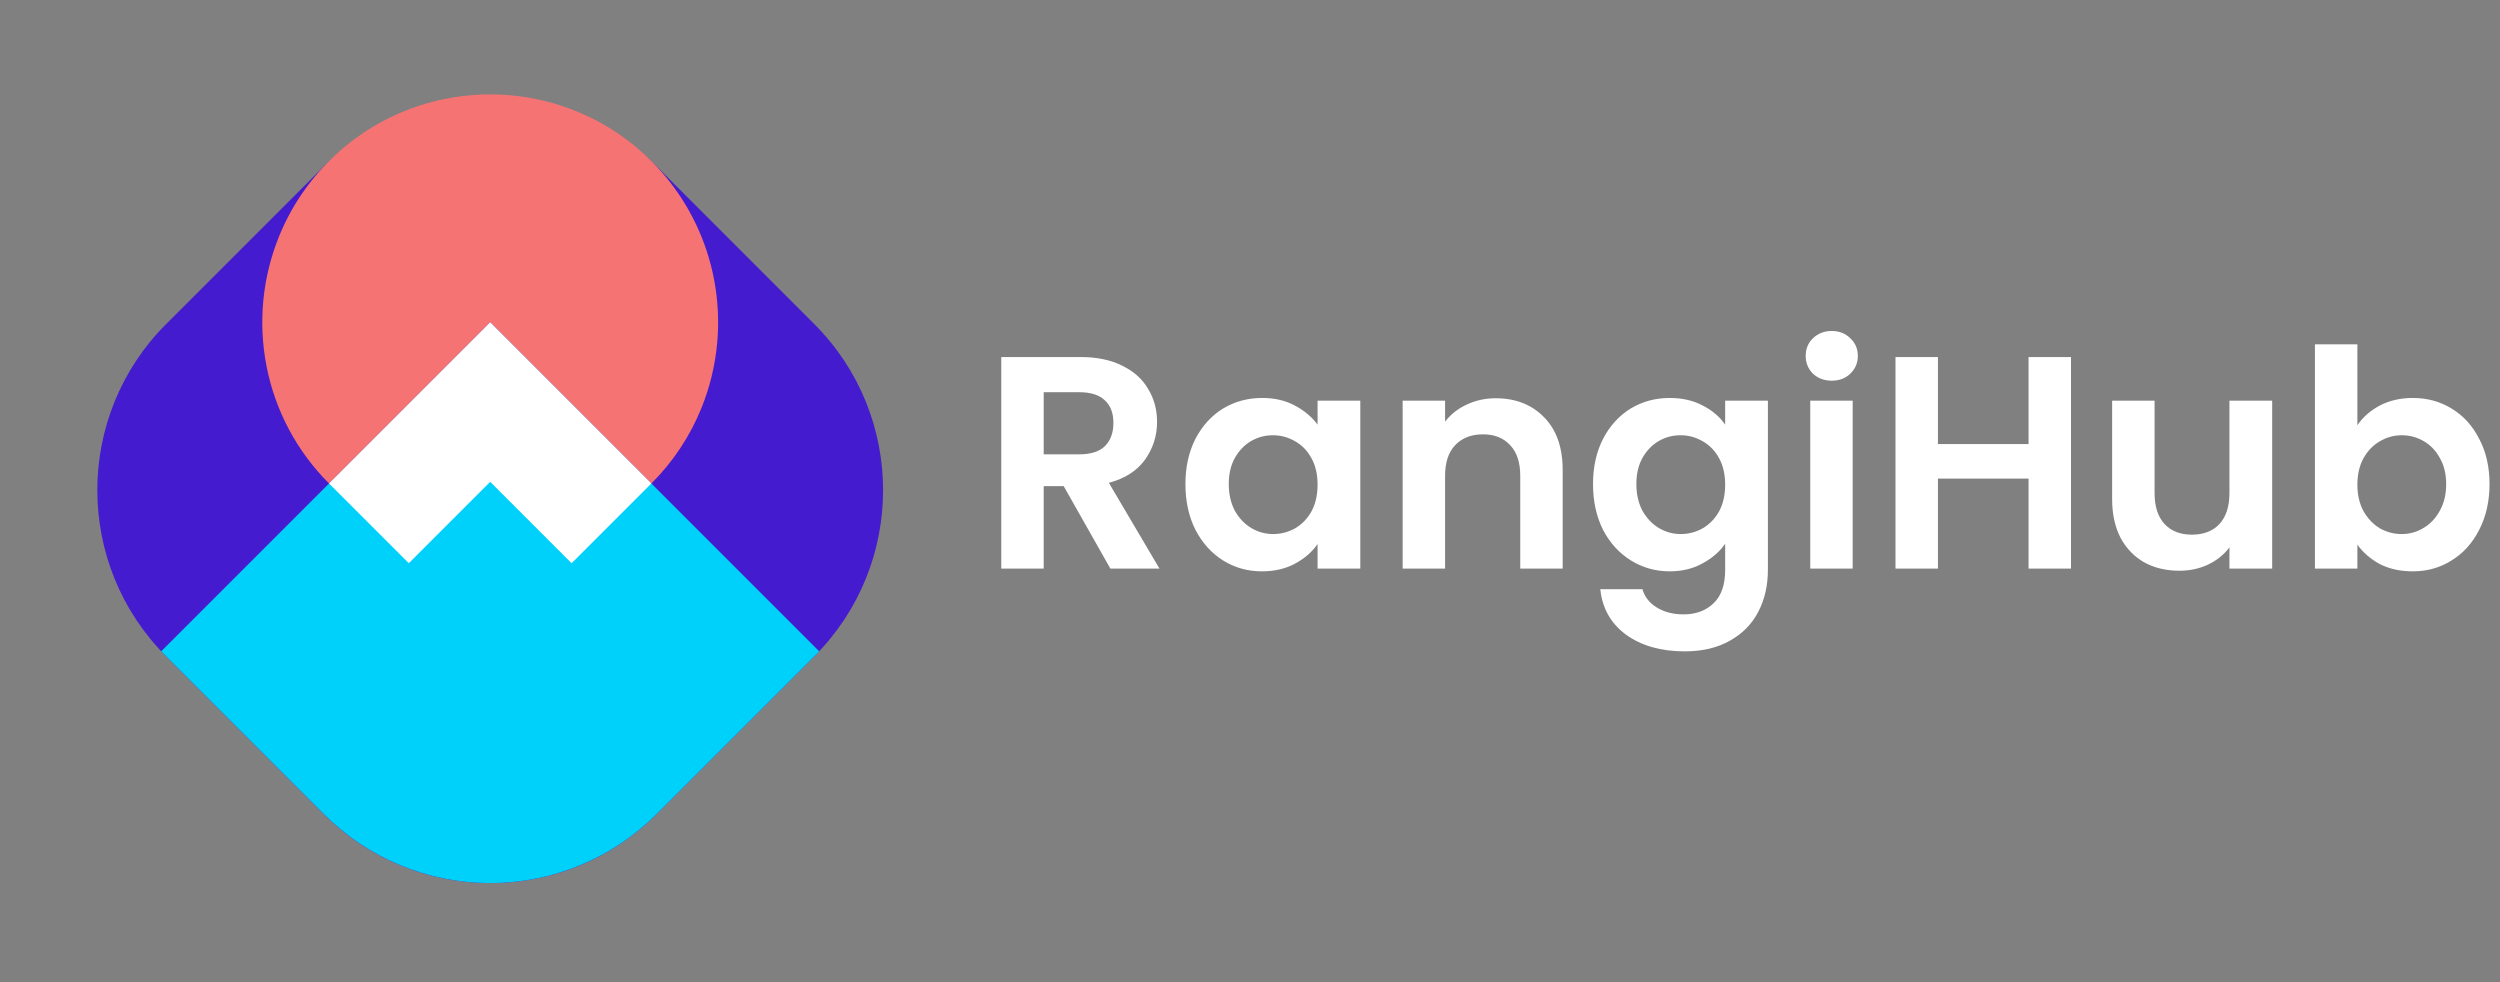 <svg width="1064" height="418" viewBox="0 0 1064 418" fill="none" xmlns="http://www.w3.org/2000/svg">
<rect x="0" y="0" width="1064" height="418" fill="#808080" stroke="none"/>
<g clip-path="url(#clip0_541_25)">
<path d="M346.55 137.92L279.341 70.711C240.288 31.658 176.972 31.658 137.919 70.711L70.711 137.919C31.658 176.971 31.658 240.288 70.711 279.34L137.92 346.549C176.972 385.602 240.289 385.602 279.341 346.549L346.55 279.341C385.602 240.289 385.602 176.972 346.55 137.92Z" fill="#441BCE"/>
<path d="M68.59 277.22L208.63 137.179L348.671 277.22L279.341 346.549C260.587 365.303 235.152 375.839 208.63 375.839C182.109 375.839 156.673 365.303 137.92 346.549L68.59 277.22Z" fill="#00D1FA"/>
<path d="M277.219 205.769L208.63 137.179L140.04 205.768C126.351 192.123 117.072 174.683 113.406 155.706C109.822 137.234 111.672 118.12 118.732 100.678C124.794 85.719 134.499 72.512 146.963 62.256C159.427 52.001 174.256 45.023 190.103 41.955C208.574 38.372 227.689 40.222 245.13 47.282C260.089 53.344 273.297 63.048 283.552 75.512C293.808 87.977 300.786 102.806 303.853 118.652C307.437 137.124 305.587 156.239 298.527 173.68C293.655 185.701 286.408 196.615 277.219 205.769Z" fill="#F67373"/>
<path d="M277.22 205.768L243.279 239.709L208.63 205.06L173.982 239.709L140.041 205.768L208.63 137.178L277.22 205.768Z" fill="white"/>
</g>
<path d="M472.578 242L452.712 206.912H444.198V242H426.138V151.958H459.936C466.902 151.958 472.836 153.205 477.738 155.699C482.64 158.107 486.295 161.418 488.703 165.632C491.197 169.76 492.444 174.404 492.444 179.564C492.444 185.498 490.724 190.873 487.284 195.689C483.844 200.419 478.727 203.687 471.933 205.493L493.476 242H472.578ZM444.198 193.367H459.291C464.193 193.367 467.848 192.206 470.256 189.884C472.664 187.476 473.868 184.165 473.868 179.951C473.868 175.823 472.664 172.641 470.256 170.405C467.848 168.083 464.193 166.922 459.291 166.922H444.198V193.367ZM504.515 206.009C504.515 198.785 505.934 192.378 508.772 186.788C511.696 181.198 515.609 176.898 520.511 173.888C525.499 170.878 531.046 169.373 537.152 169.373C542.484 169.373 547.128 170.448 551.084 172.598C555.126 174.748 558.351 177.457 560.759 180.725V170.534H578.948V242H560.759V231.551C558.437 234.905 555.212 237.7 551.084 239.936C547.042 242.086 542.355 243.161 537.023 243.161C531.003 243.161 525.499 241.613 520.511 238.517C515.609 235.421 511.696 231.078 508.772 225.488C505.934 219.812 504.515 213.319 504.515 206.009ZM560.759 206.267C560.759 201.881 559.899 198.14 558.179 195.044C556.459 191.862 554.137 189.454 551.213 187.82C548.289 186.1 545.15 185.24 541.796 185.24C538.442 185.24 535.346 186.057 532.508 187.691C529.67 189.325 527.348 191.733 525.542 194.915C523.822 198.011 522.962 201.709 522.962 206.009C522.962 210.309 523.822 214.093 525.542 217.361C527.348 220.543 529.67 222.994 532.508 224.714C535.432 226.434 538.528 227.294 541.796 227.294C545.15 227.294 548.289 226.477 551.213 224.843C554.137 223.123 556.459 220.715 558.179 217.619C559.899 214.437 560.759 210.653 560.759 206.267ZM636.569 169.502C645.083 169.502 651.963 172.211 657.209 177.629C662.455 182.961 665.078 190.443 665.078 200.075V242H647.018V202.526C647.018 196.85 645.599 192.507 642.761 189.497C639.923 186.401 636.053 184.853 631.151 184.853C626.163 184.853 622.207 186.401 619.283 189.497C616.445 192.507 615.026 196.85 615.026 202.526V242H596.966V170.534H615.026V179.435C617.434 176.339 620.487 173.931 624.185 172.211C627.969 170.405 632.097 169.502 636.569 169.502ZM710.625 169.373C715.957 169.373 720.644 170.448 724.686 172.598C728.728 174.662 731.91 177.371 734.232 180.725V170.534H752.421V242.516C752.421 249.138 751.088 255.029 748.422 260.189C745.756 265.435 741.757 269.563 736.425 272.573C731.093 275.669 724.643 277.217 717.075 277.217C706.927 277.217 698.585 274.852 692.049 270.122C685.599 265.392 681.944 258.942 681.084 250.772H699.015C699.961 254.04 701.982 256.62 705.078 258.512C708.26 260.49 712.087 261.479 716.559 261.479C721.805 261.479 726.062 259.888 729.33 256.706C732.598 253.61 734.232 248.88 734.232 242.516V231.422C731.91 234.776 728.685 237.571 724.557 239.807C720.515 242.043 715.871 243.161 710.625 243.161C704.605 243.161 699.101 241.613 694.113 238.517C689.125 235.421 685.169 231.078 682.245 225.488C679.407 219.812 677.988 213.319 677.988 206.009C677.988 198.785 679.407 192.378 682.245 186.788C685.169 181.198 689.082 176.898 693.984 173.888C698.972 170.878 704.519 169.373 710.625 169.373ZM734.232 206.267C734.232 201.881 733.372 198.14 731.652 195.044C729.932 191.862 727.61 189.454 724.686 187.82C721.762 186.1 718.623 185.24 715.269 185.24C711.915 185.24 708.819 186.057 705.981 187.691C703.143 189.325 700.821 191.733 699.015 194.915C697.295 198.011 696.435 201.709 696.435 206.009C696.435 210.309 697.295 214.093 699.015 217.361C700.821 220.543 703.143 222.994 705.981 224.714C708.905 226.434 712.001 227.294 715.269 227.294C718.623 227.294 721.762 226.477 724.686 224.843C727.61 223.123 729.932 220.715 731.652 217.619C733.372 214.437 734.232 210.653 734.232 206.267ZM779.599 162.02C776.417 162.02 773.751 161.031 771.601 159.053C769.537 156.989 768.505 154.452 768.505 151.442C768.505 148.432 769.537 145.938 771.601 143.96C773.751 141.896 776.417 140.864 779.599 140.864C782.781 140.864 785.404 141.896 787.468 143.96C789.618 145.938 790.693 148.432 790.693 151.442C790.693 154.452 789.618 156.989 787.468 159.053C785.404 161.031 782.781 162.02 779.599 162.02ZM788.5 170.534V242H770.44V170.534H788.5ZM881.414 151.958V242H863.354V203.687H824.783V242H806.723V151.958H824.783V188.981H863.354V151.958H881.414ZM967.037 170.534V242H948.848V232.97C946.526 236.066 943.473 238.517 939.689 240.323C935.991 242.043 931.949 242.903 927.563 242.903C921.973 242.903 917.028 241.742 912.728 239.42C908.428 237.012 905.031 233.529 902.537 228.971C900.129 224.327 898.925 218.823 898.925 212.459V170.534H916.985V209.879C916.985 215.555 918.404 219.941 921.242 223.037C924.08 226.047 927.95 227.552 932.852 227.552C937.84 227.552 941.753 226.047 944.591 223.037C947.429 219.941 948.848 215.555 948.848 209.879V170.534H967.037ZM1003.3 180.983C1005.62 177.543 1008.8 174.748 1012.84 172.598C1016.97 170.448 1021.66 169.373 1026.9 169.373C1033.01 169.373 1038.51 170.878 1043.42 173.888C1048.4 176.898 1052.32 181.198 1055.15 186.788C1058.08 192.292 1059.54 198.699 1059.54 206.009C1059.54 213.319 1058.08 219.812 1055.15 225.488C1052.32 231.078 1048.4 235.421 1043.42 238.517C1038.51 241.613 1033.01 243.161 1026.9 243.161C1021.57 243.161 1016.88 242.129 1012.84 240.065C1008.89 237.915 1005.7 235.163 1003.3 231.809V242H985.236V146.54H1003.3V180.983ZM1041.09 206.009C1041.09 201.709 1040.19 198.011 1038.38 194.915C1036.66 191.733 1034.34 189.325 1031.42 187.691C1028.58 186.057 1025.48 185.24 1022.13 185.24C1018.86 185.24 1015.77 186.1 1012.84 187.82C1010 189.454 1007.68 191.862 1005.88 195.044C1004.16 198.226 1003.3 201.967 1003.3 206.267C1003.3 210.567 1004.16 214.308 1005.88 217.49C1007.68 220.672 1010 223.123 1012.84 224.843C1015.77 226.477 1018.86 227.294 1022.13 227.294C1025.48 227.294 1028.58 226.434 1031.42 224.714C1034.34 222.994 1036.66 220.543 1038.38 217.361C1040.19 214.179 1041.09 210.395 1041.09 206.009Z" fill="white"/>
<defs>
<clipPath id="clip0_541_25">
<rect width="417.26" height="417.26" fill="white"/>
</clipPath>
</defs>
</svg>
